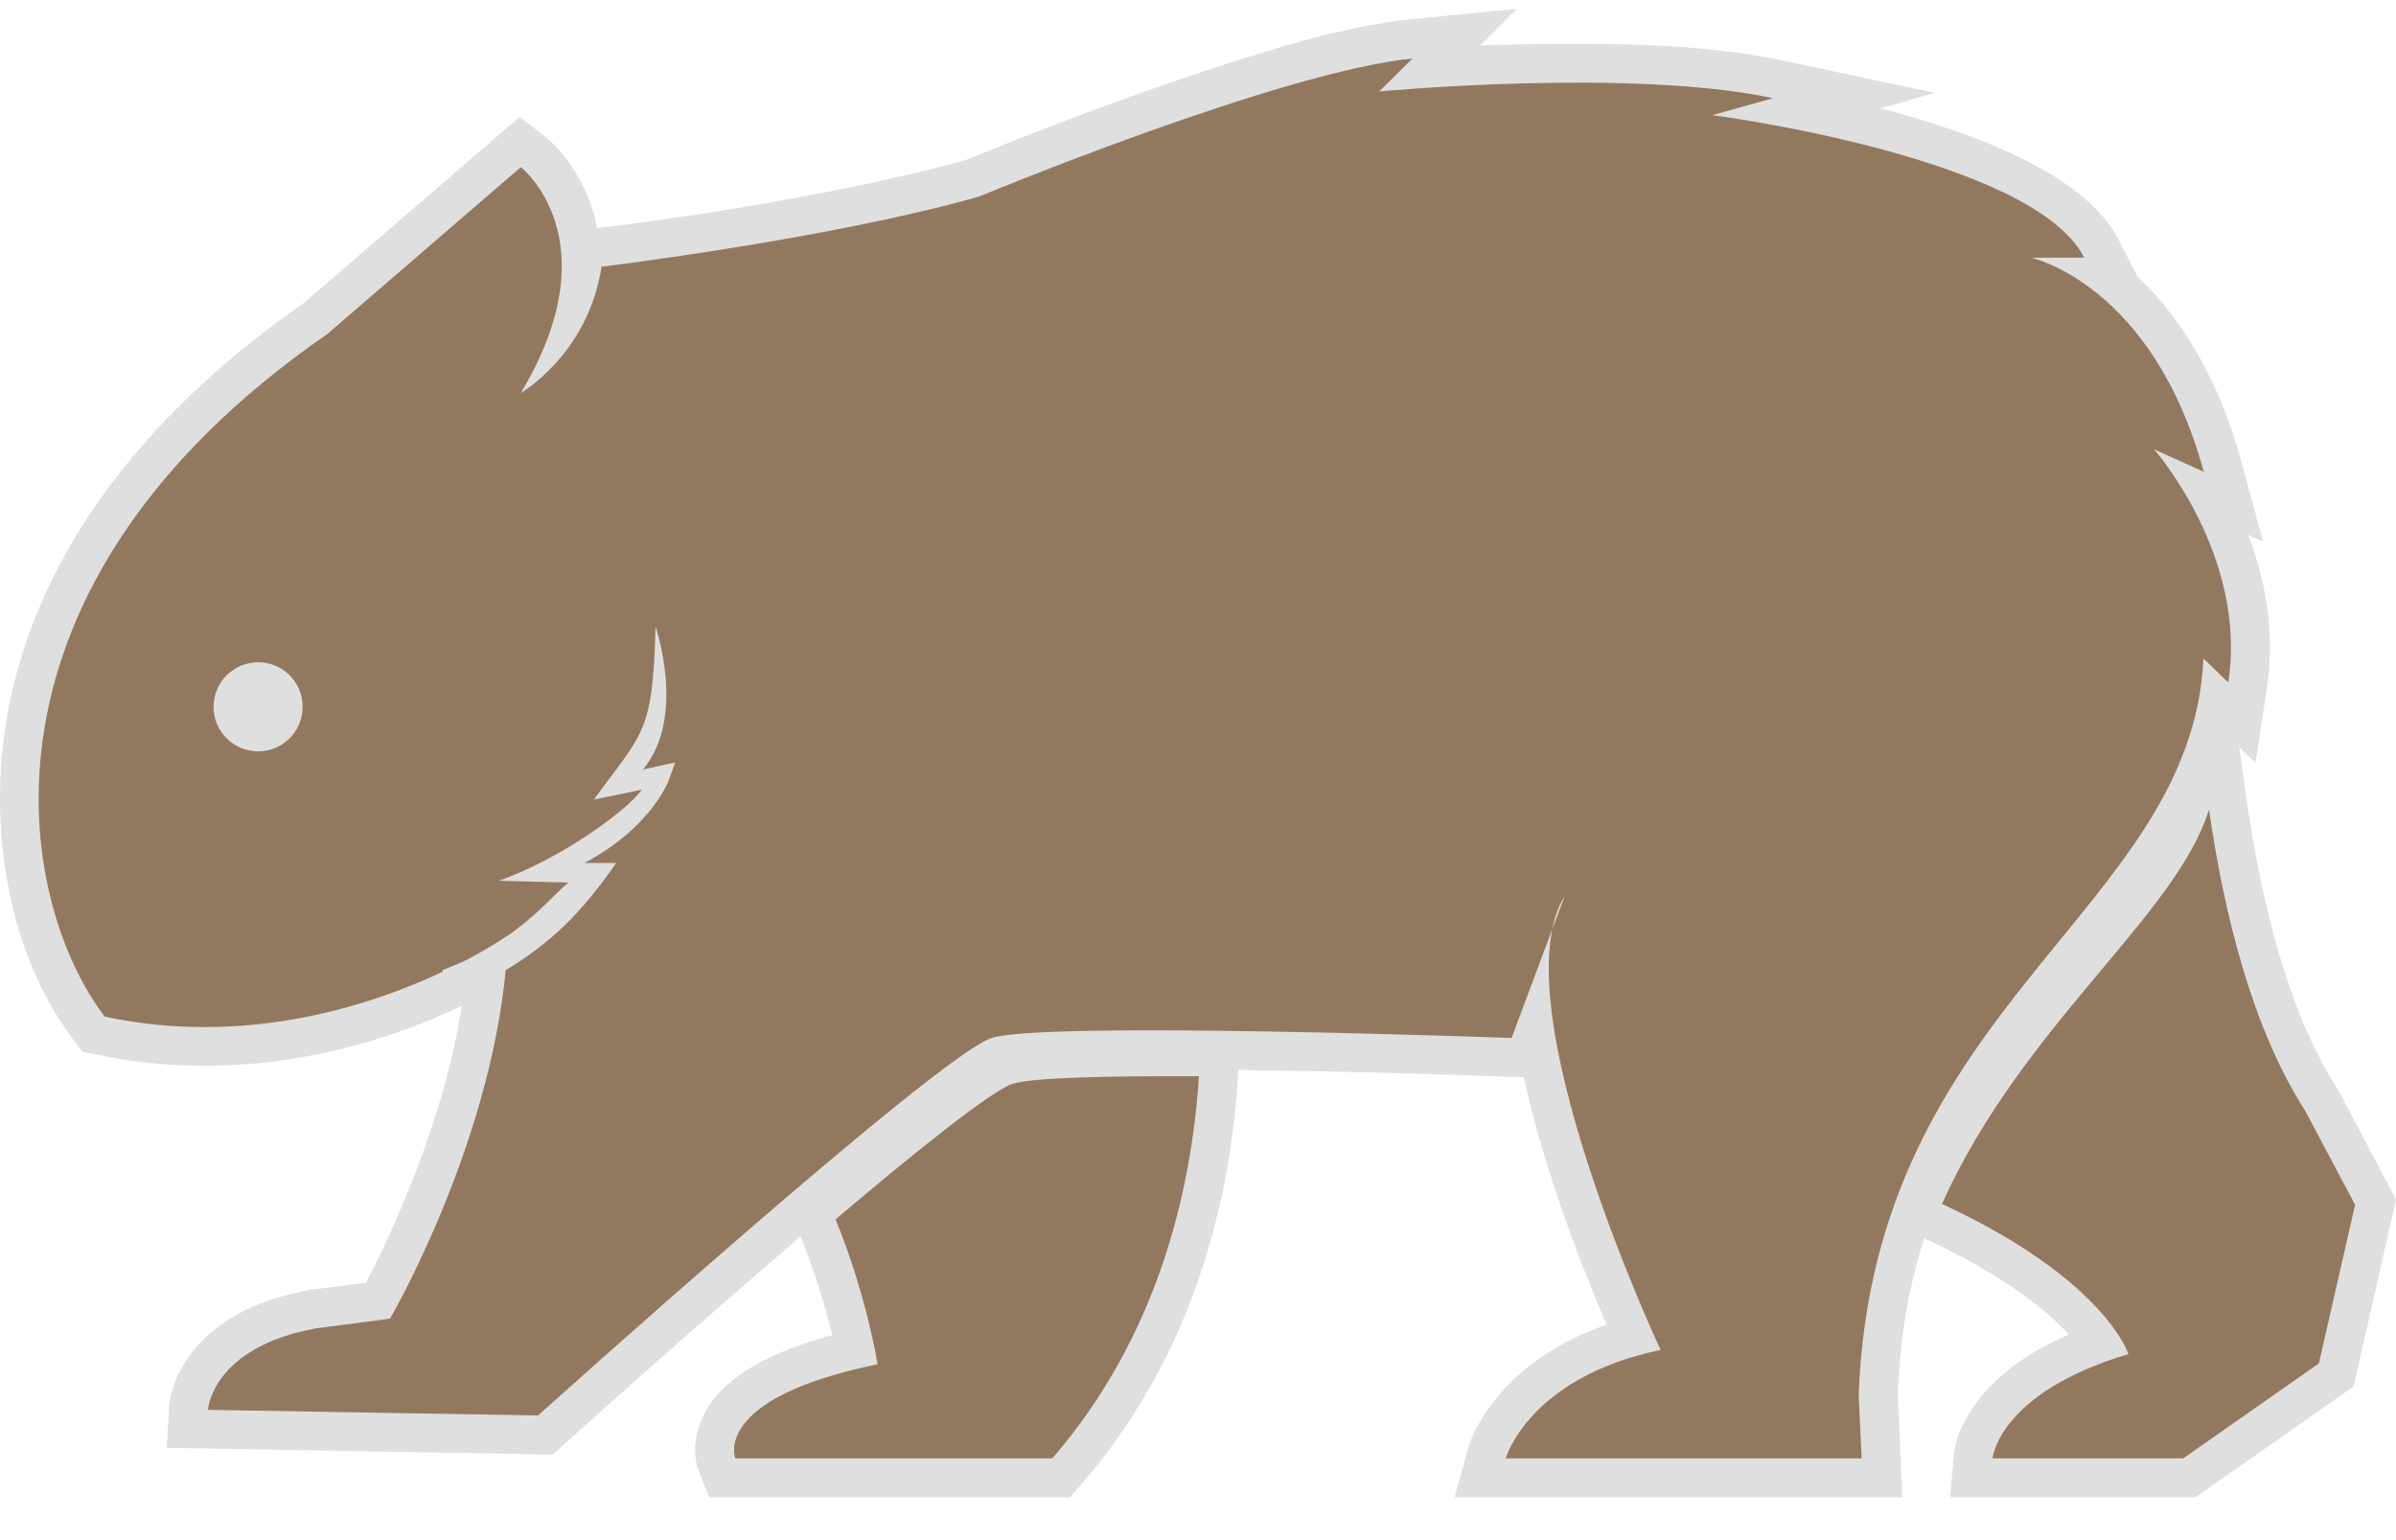 <svg width="42" height="27" viewBox="0 0 42 27" fill="none" xmlns="http://www.w3.org/2000/svg">
<path fill-rule="evenodd" clip-rule="evenodd" d="M33.729 21.71L33.755 21.72C34.589 22.109 35.506 22.627 36.161 23.287C36.192 23.318 36.223 23.354 36.264 23.395C35.685 23.646 35.137 23.994 34.743 24.465C34.512 24.742 34.282 25.136 34.251 25.505L34.185 26.248H38.487L41.257 24.306L42 21.029L40.991 19.113L40.976 19.093C40.079 17.695 39.634 15.728 39.393 14.094L39.25 13.096L39.537 13.372L39.736 12.072C39.875 11.15 39.736 10.233 39.409 9.377L39.67 9.495L39.291 8.097C38.963 6.888 38.389 5.716 37.473 4.855L37.139 4.205C36.576 3.099 34.727 2.356 32.96 1.9L33.918 1.629L31.219 1.055C30.349 0.871 29.406 0.804 28.515 0.779C27.675 0.758 26.81 0.763 25.944 0.799L26.59 0.154L24.689 0.343C23.547 0.461 22.21 0.886 21.12 1.244C19.716 1.711 18.308 2.238 16.941 2.802C16.285 2.986 15.619 3.134 14.959 3.273C13.489 3.57 11.963 3.821 10.467 4C10.447 3.897 10.426 3.8 10.396 3.703C10.252 3.237 9.94 2.694 9.55 2.392L9.11 2.049L5.32 5.316C2.795 7.073 0.634 9.511 0.112 12.63C-0.201 14.494 0.127 16.706 1.295 18.238L1.448 18.437L1.694 18.488C3.84 18.944 6.083 18.581 8.055 17.654L8.096 17.633C7.917 18.775 7.553 19.917 7.118 20.972C6.913 21.469 6.672 22.002 6.411 22.488L5.438 22.611L5.417 22.616C4.649 22.755 3.866 23.067 3.369 23.702C3.164 23.963 2.985 24.337 2.964 24.675L2.923 25.382L9.689 25.5L9.888 25.321C11.174 24.163 12.475 23.016 13.786 21.889C13.868 21.817 13.95 21.746 14.032 21.674C14.247 22.201 14.447 22.816 14.59 23.405C13.812 23.615 12.951 23.958 12.5 24.542C12.229 24.895 12.086 25.392 12.26 25.822L12.434 26.248H18.759L18.964 26.012C20.689 24.015 21.529 21.52 21.698 18.914L21.709 18.755C21.77 18.755 21.826 18.755 21.888 18.76C23.414 18.78 24.945 18.821 26.472 18.878L26.712 18.883C27.04 20.389 27.645 22.017 28.162 23.221C27.496 23.456 26.876 23.81 26.39 24.327C26.134 24.598 25.847 25.008 25.739 25.382L25.498 26.248H33.345L33.268 24.45C33.304 23.456 33.457 22.555 33.729 21.71Z" fill="#dfdfdf"/>
<path fill-rule="evenodd" clip-rule="evenodd" d="M4.526 11.61C4.096 11.61 3.743 11.959 3.743 12.389C3.743 12.824 4.096 13.172 4.526 13.172C4.956 13.172 5.305 12.824 5.305 12.389C5.305 11.959 4.956 11.61 4.526 11.61ZM34.927 25.566C34.927 25.566 35.03 24.419 37.309 23.738C37.309 23.738 36.904 22.432 34.041 21.106C35.454 17.966 38.149 16.056 38.722 14.191C38.983 16.005 39.475 18.017 40.402 19.462L41.283 21.121L40.648 23.902L38.271 25.566H34.927ZM21.017 18.867C20.884 20.89 20.29 23.436 18.446 25.566H12.89C12.89 25.566 12.459 24.517 15.384 23.917C15.384 23.917 15.189 22.693 14.646 21.377C16.09 20.153 17.386 19.119 17.75 19.001C18.098 18.888 19.455 18.862 21.017 18.867ZM1.837 17.823C0.275 15.779 -0.713 10.315 5.74 5.854L9.13 2.93C9.13 2.93 10.744 4.195 9.13 6.889C9.13 6.889 10.313 6.207 10.544 4.676C10.544 4.676 14.544 4.19 17.161 3.447C17.217 3.421 22.451 1.255 24.761 1.025L24.177 1.603C24.177 1.603 28.582 1.188 31.081 1.721L30.016 2.018C30.016 2.018 35.634 2.75 36.535 4.517H35.603C35.603 4.517 37.734 4.978 38.63 8.271L37.759 7.877C37.759 7.877 39.403 9.741 39.06 11.964L38.625 11.544C38.42 15.979 32.843 17.567 32.581 24.45L32.633 25.566H26.395C26.395 25.566 26.794 24.148 29.109 23.666C29.109 23.666 26.262 17.587 27.43 15.703L26.497 18.197C26.497 18.197 18.313 17.895 17.381 18.197C16.449 18.494 9.433 24.814 9.433 24.814L3.645 24.716C3.645 24.716 3.712 23.62 5.54 23.287L6.836 23.118C6.836 23.118 8.567 20.153 8.864 17.009C9.653 16.532 10.196 16.005 10.8 15.129H10.247C11.45 14.484 11.732 13.659 11.732 13.654L11.835 13.367L11.271 13.49C12.039 12.568 11.491 10.986 11.491 10.986C11.445 12.881 11.261 12.839 10.411 14.018L11.251 13.843C11.015 14.187 9.858 15.047 8.746 15.441L9.965 15.472C9.76 15.631 9.448 16.02 8.9 16.404V16.399C8.9 16.399 8.649 16.578 8.198 16.819C8.06 16.886 7.912 16.947 7.753 17.009L7.763 17.034C6.503 17.628 4.316 18.35 1.837 17.823Z" fill="#937860"/>
</svg>
